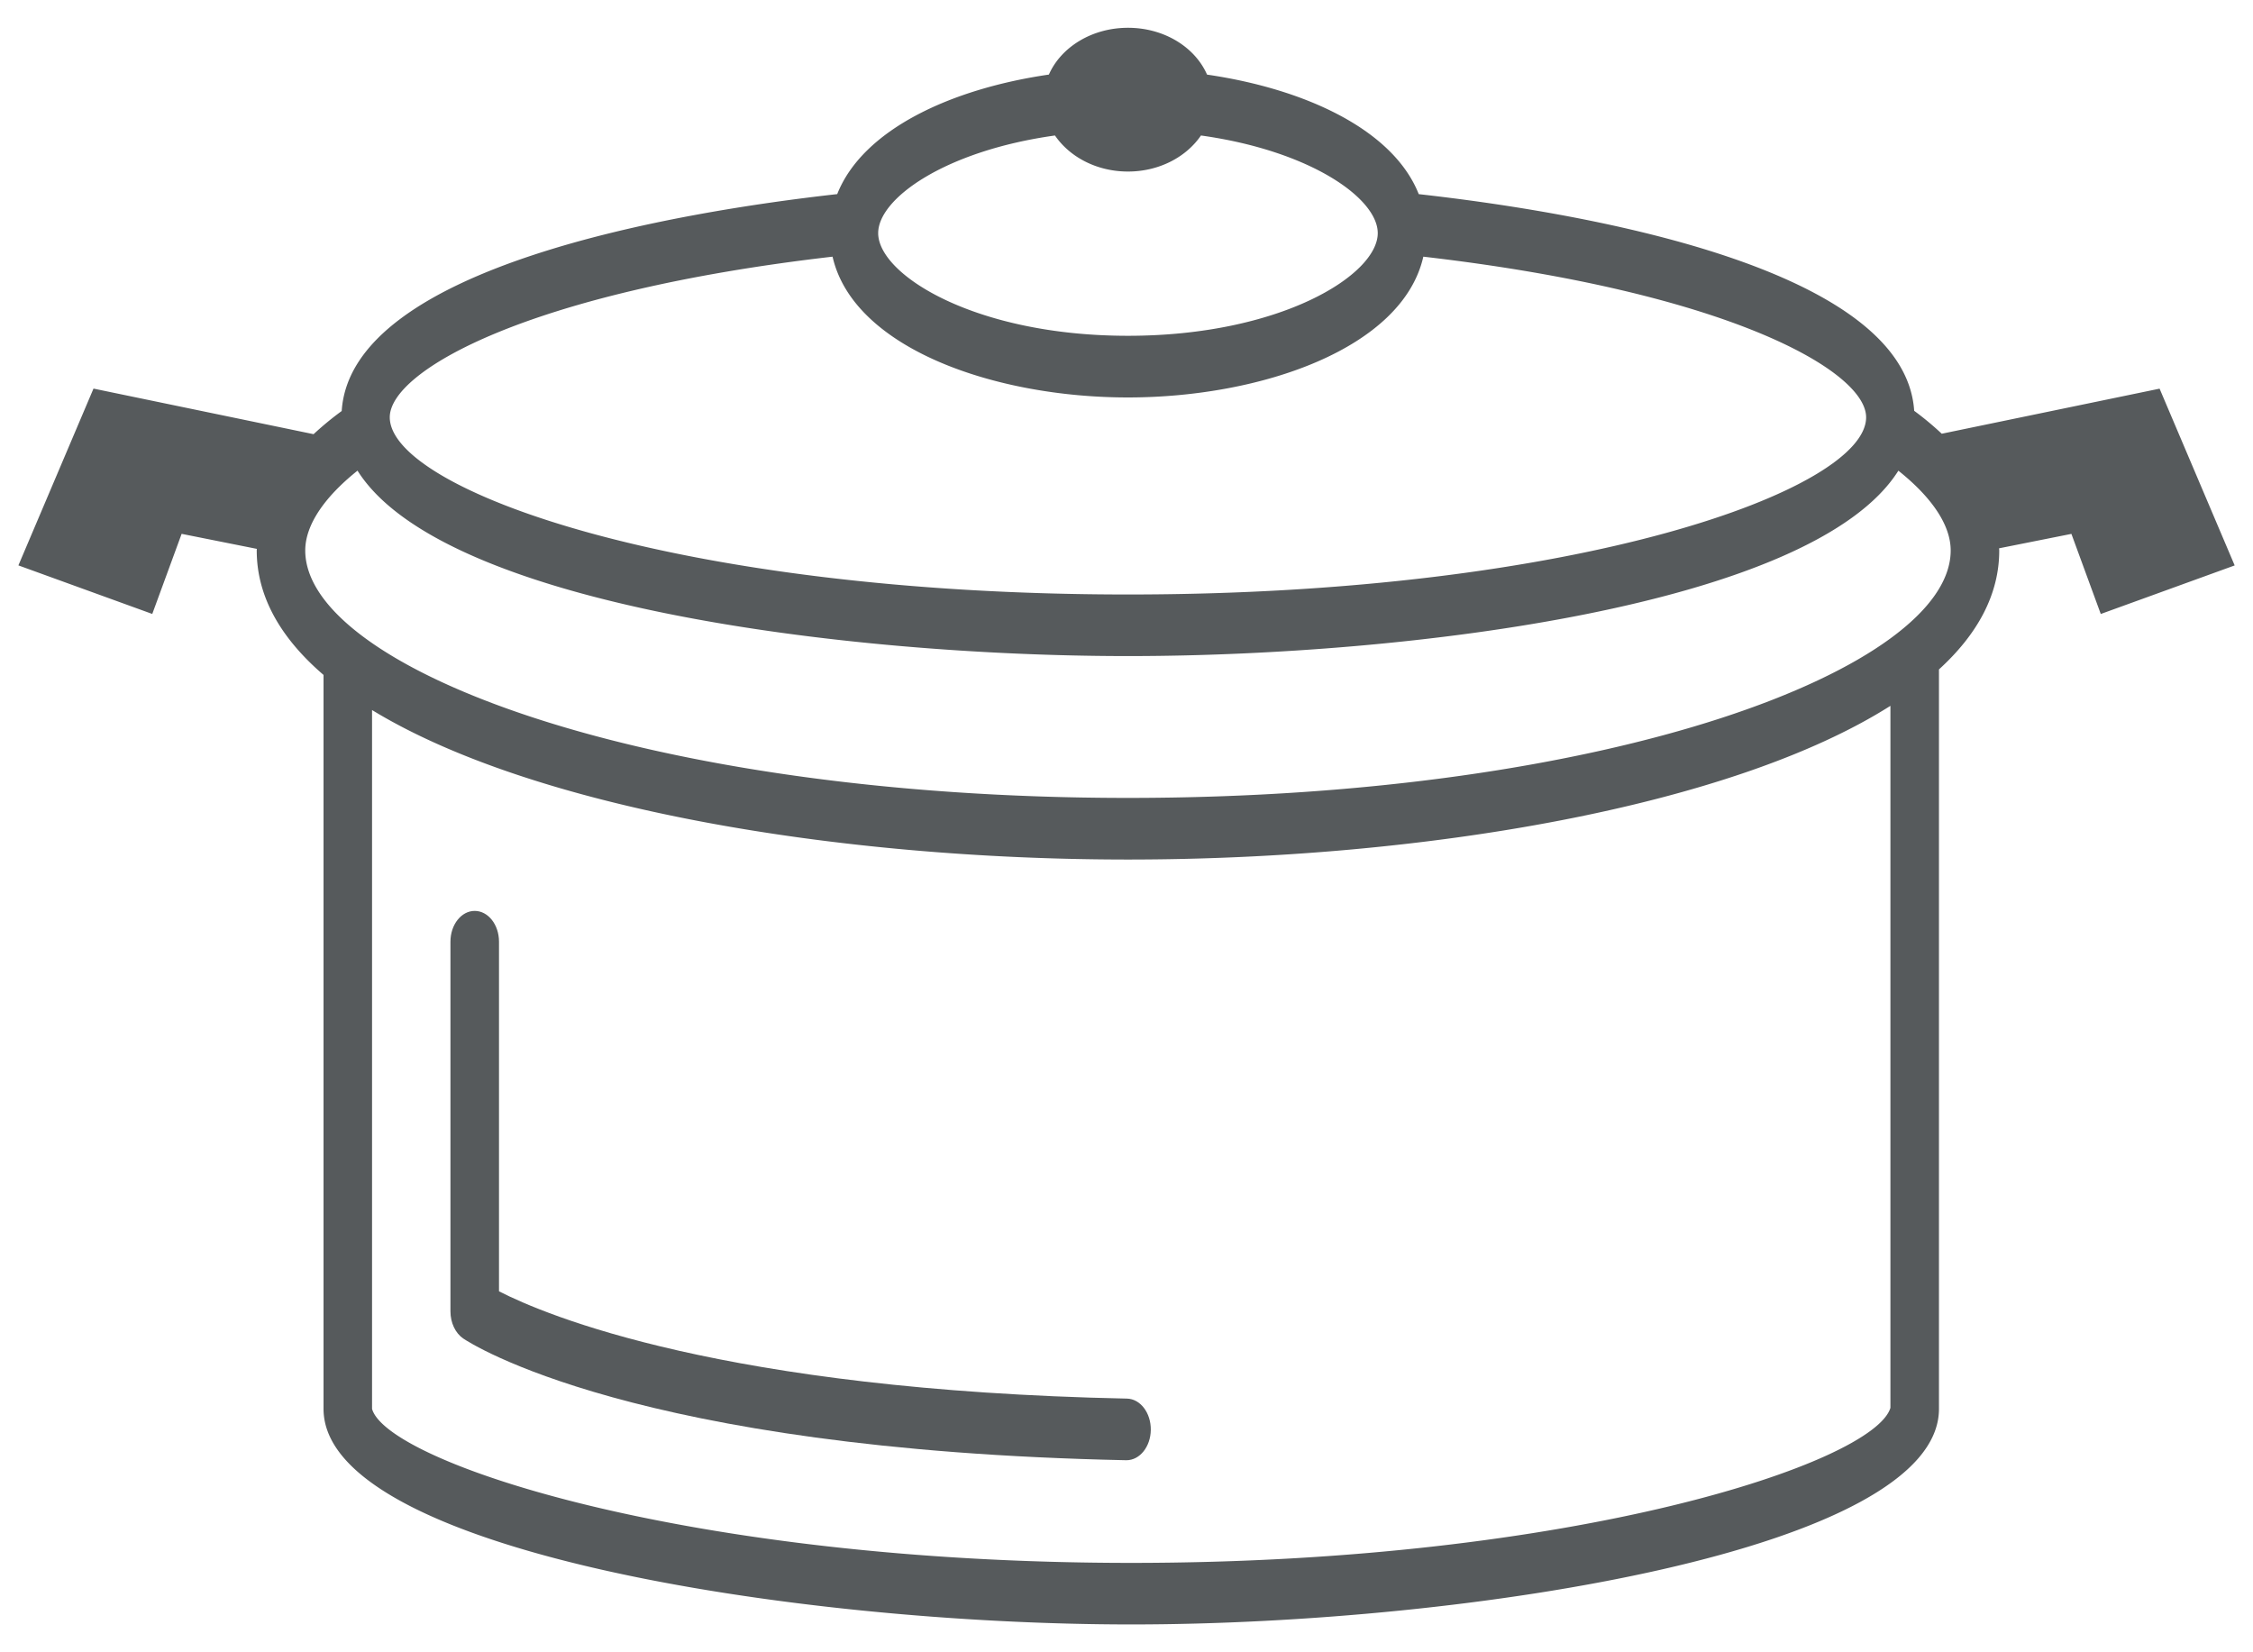 <svg width="60" height="44" xmlns="http://www.w3.org/2000/svg"><g fill="#565A5C"><path d="M57.511 10.35l-5.8 1.2a8.079 8.079 0 0 0-.734-.61c-.257-3.853-8.966-5.297-13.194-5.77-.681-1.719-3.028-2.803-5.638-3.183C31.826 1.259 31.007.74 30.04.74s-1.787.52-2.107 1.246c-2.61.38-4.956 1.465-5.637 3.183C18.064 5.643 9.35 7.09 9.1 10.945a8.34 8.34 0 0 0-.749.617L2.49 10.348l-2 4.708 3.565 1.293.782-2.133 2.003.4c0 .014-.003.028-.003.041 0 1.24.65 2.346 1.779 3.316v19.543c0 3.747 12.492 5.742 21.51 5.742s21.511-1.995 21.511-5.742v-19.69c1.024-.933 1.605-1.991 1.605-3.168 0-.019-.004-.037-.004-.057l1.926-.384.782 2.133 3.566-1.293-2-4.708zM28.095 3.608c.39.571 1.11.96 1.944.96.834 0 1.554-.389 1.944-.96 2.923.408 4.708 1.676 4.708 2.6 0 1.115-2.592 2.734-6.652 2.734-4.06 0-6.652-1.62-6.652-2.734 0-.924 1.785-2.192 4.708-2.6zm-5.923 3.227c.555 2.438 4.31 3.749 7.866 3.749 3.557 0 7.313-1.31 7.867-3.749 8.119.938 11.792 3.044 11.792 4.278 0 1.923-7.658 4.718-19.658 4.718-12.001 0-19.659-2.796-19.659-4.719 0-1.234 3.675-3.339 11.792-4.277zM50.344 37.49c-.436 1.46-8.414 4.129-20.219 4.129-11.827 0-19.814-2.679-20.217-4.101v-18.61c4.275 2.607 12.37 3.981 20.131 3.981 7.871 0 16.08-1.414 20.305-4.093V37.49zM30.039 21.248c-12.912 0-21.91-3.473-21.91-6.59 0-.664.492-1.406 1.392-2.125 2.26 3.591 13.015 4.938 20.518 4.938s18.256-1.346 20.517-4.937c.9.718 1.393 1.455 1.393 2.124 0 3.118-8.998 6.59-21.91 6.59z"/><path d="M13.289 34.387v-9.31c0-.454-.29-.82-.647-.82-.357 0-.646.366-.646.82v9.844c0 .303.131.58.341.723.18.121 4.521 2.968 17.653 3.241H30c.353 0 .641-.359.647-.806.006-.455-.279-.828-.636-.835-10.757-.223-15.489-2.225-16.722-2.857z"/></g></svg>